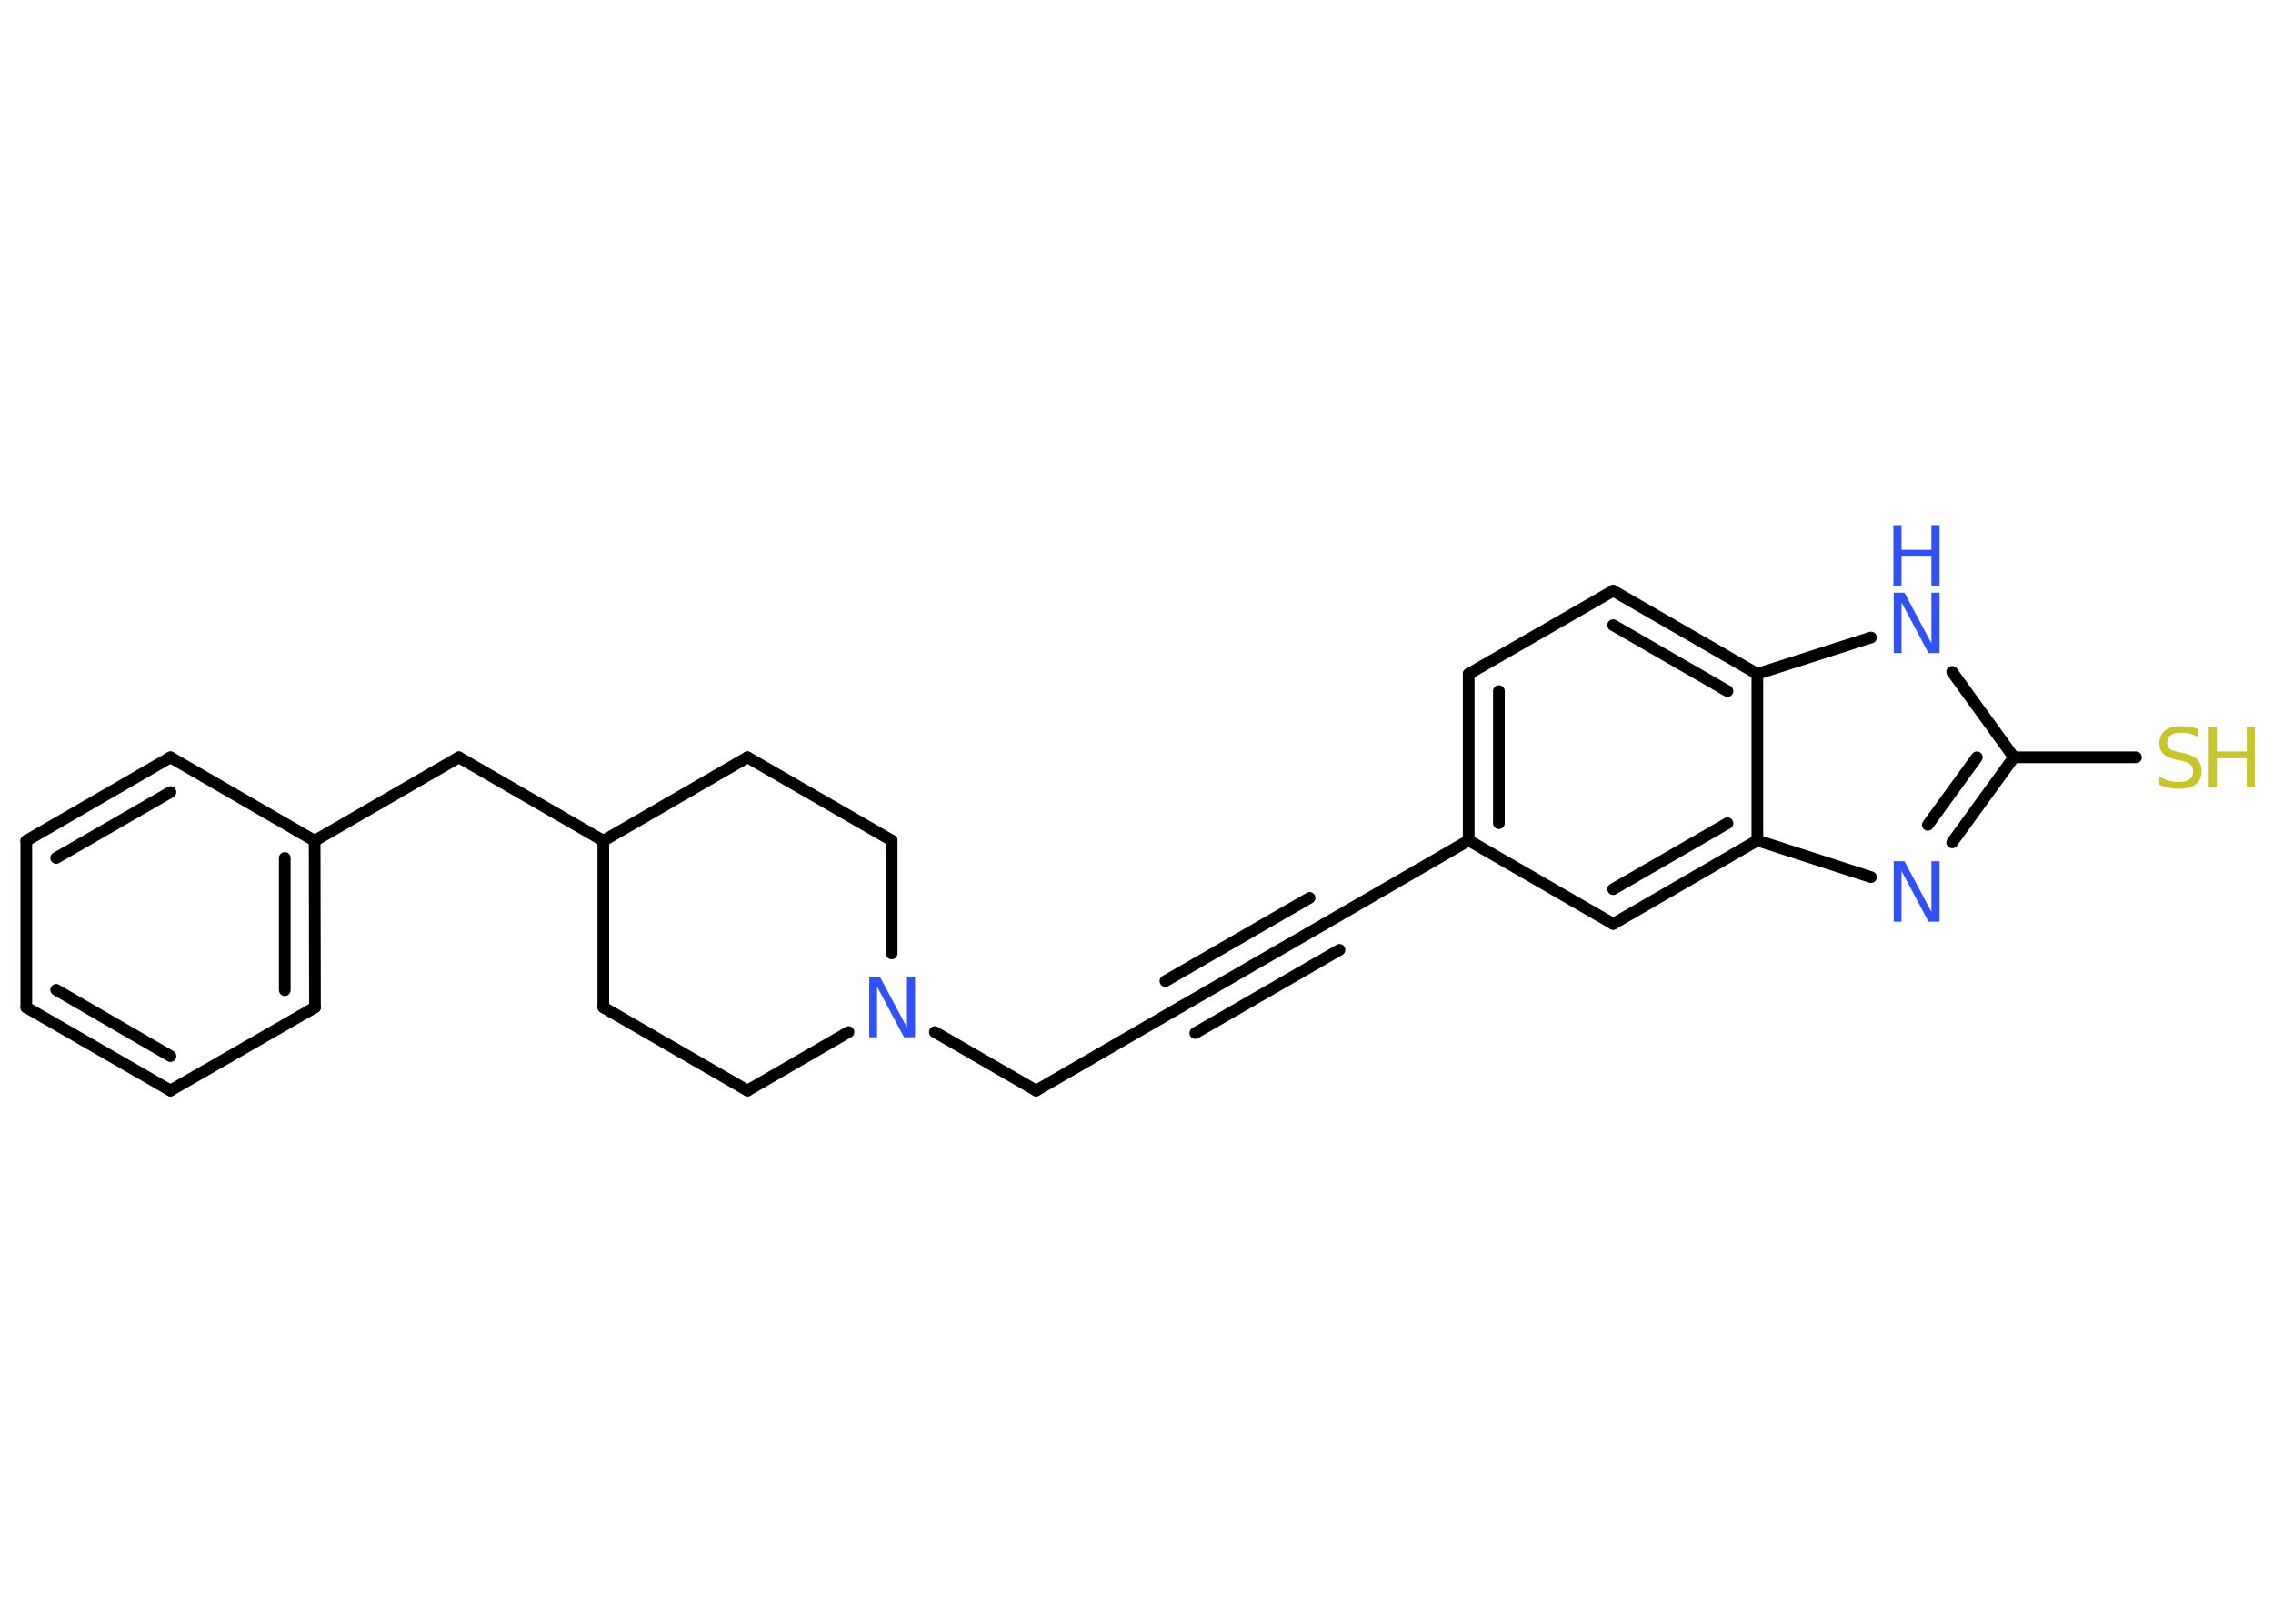 <?xml version='1.0' encoding='UTF-8'?>
<!DOCTYPE svg PUBLIC "-//W3C//DTD SVG 1.1//EN" "http://www.w3.org/Graphics/SVG/1.1/DTD/svg11.dtd">
<svg version='1.2' xmlns='http://www.w3.org/2000/svg' xmlns:xlink='http://www.w3.org/1999/xlink' width='70.0mm' height='50.0mm' viewBox='0 0 70.0 50.0'>
  <desc>Generated by the Chemistry Development Kit (http://github.com/cdk)</desc>
  <g stroke-linecap='round' stroke-linejoin='round' stroke='#000000' stroke-width='.36' fill='#3050F8'>
    <rect x='.0' y='.0' width='70.0' height='50.0' fill='#FFFFFF' stroke='none'/>
    <g id='mol1' class='mol'>
      <line id='mol1bnd1' class='bond' x1='65.78' y1='23.32' x2='62.02' y2='23.32'/>
      <g id='mol1bnd2' class='bond'>
        <line x1='60.12' y1='25.94' x2='62.02' y2='23.32'/>
        <line x1='59.37' y1='25.4' x2='60.88' y2='23.32'/>
      </g>
      <line id='mol1bnd3' class='bond' x1='57.62' y1='27.01' x2='54.12' y2='25.88'/>
      <g id='mol1bnd4' class='bond'>
        <line x1='49.68' y1='28.45' x2='54.12' y2='25.88'/>
        <line x1='49.68' y1='27.38' x2='53.2' y2='25.35'/>
      </g>
      <line id='mol1bnd5' class='bond' x1='49.68' y1='28.45' x2='45.23' y2='25.88'/>
      <line id='mol1bnd6' class='bond' x1='45.23' y1='25.88' x2='40.79' y2='28.45'/>
      <g id='mol1bnd7' class='bond'>
        <line x1='40.79' y1='28.45' x2='36.35' y2='31.01'/>
        <line x1='41.25' y1='29.25' x2='36.81' y2='31.81'/>
        <line x1='40.33' y1='27.65' x2='35.89' y2='30.21'/>
      </g>
      <line id='mol1bnd8' class='bond' x1='36.35' y1='31.01' x2='31.91' y2='33.58'/>
      <line id='mol1bnd9' class='bond' x1='31.91' y1='33.58' x2='28.79' y2='31.78'/>
      <line id='mol1bnd10' class='bond' x1='26.13' y1='31.78' x2='23.02' y2='33.58'/>
      <line id='mol1bnd11' class='bond' x1='23.02' y1='33.58' x2='18.58' y2='31.02'/>
      <line id='mol1bnd12' class='bond' x1='18.58' y1='31.02' x2='18.58' y2='25.89'/>
      <line id='mol1bnd13' class='bond' x1='18.58' y1='25.89' x2='14.13' y2='23.32'/>
      <line id='mol1bnd14' class='bond' x1='14.13' y1='23.32' x2='9.69' y2='25.89'/>
      <g id='mol1bnd15' class='bond'>
        <line x1='9.7' y1='31.02' x2='9.69' y2='25.89'/>
        <line x1='8.77' y1='30.49' x2='8.77' y2='26.42'/>
      </g>
      <line id='mol1bnd16' class='bond' x1='9.7' y1='31.02' x2='5.25' y2='33.58'/>
      <g id='mol1bnd17' class='bond'>
        <line x1='.81' y1='31.02' x2='5.25' y2='33.58'/>
        <line x1='1.73' y1='30.48' x2='5.25' y2='32.52'/>
      </g>
      <line id='mol1bnd18' class='bond' x1='.81' y1='31.02' x2='.81' y2='25.89'/>
      <g id='mol1bnd19' class='bond'>
        <line x1='5.25' y1='23.32' x2='.81' y2='25.89'/>
        <line x1='5.25' y1='24.39' x2='1.73' y2='26.42'/>
      </g>
      <line id='mol1bnd20' class='bond' x1='9.69' y1='25.89' x2='5.25' y2='23.32'/>
      <line id='mol1bnd21' class='bond' x1='18.58' y1='25.89' x2='23.02' y2='23.32'/>
      <line id='mol1bnd22' class='bond' x1='23.02' y1='23.32' x2='27.46' y2='25.88'/>
      <line id='mol1bnd23' class='bond' x1='27.46' y1='29.36' x2='27.46' y2='25.88'/>
      <g id='mol1bnd24' class='bond'>
        <line x1='45.23' y1='20.75' x2='45.23' y2='25.88'/>
        <line x1='46.16' y1='21.28' x2='46.16' y2='25.35'/>
      </g>
      <line id='mol1bnd25' class='bond' x1='45.23' y1='20.75' x2='49.68' y2='18.19'/>
      <g id='mol1bnd26' class='bond'>
        <line x1='54.12' y1='20.75' x2='49.68' y2='18.19'/>
        <line x1='53.2' y1='21.28' x2='49.68' y2='19.25'/>
      </g>
      <line id='mol1bnd27' class='bond' x1='54.12' y1='25.88' x2='54.12' y2='20.75'/>
      <line id='mol1bnd28' class='bond' x1='54.12' y1='20.75' x2='57.62' y2='19.63'/>
      <line id='mol1bnd29' class='bond' x1='62.02' y1='23.32' x2='60.12' y2='20.69'/>
      <g id='mol1atm1' class='atom'>
        <path d='M67.69 22.44v.25q-.14 -.07 -.27 -.1q-.13 -.03 -.25 -.03q-.21 .0 -.32 .08q-.11 .08 -.11 .23q.0 .12 .08 .19q.08 .06 .28 .1l.15 .03q.28 .06 .41 .19q.14 .14 .14 .36q.0 .27 -.18 .41q-.18 .14 -.53 .14q-.13 .0 -.28 -.03q-.15 -.03 -.31 -.09v-.26q.15 .09 .3 .13q.15 .04 .29 .04q.22 .0 .33 -.08q.12 -.08 .12 -.24q.0 -.14 -.08 -.21q-.08 -.08 -.27 -.12l-.15 -.03q-.28 -.06 -.41 -.18q-.13 -.12 -.13 -.33q.0 -.25 .17 -.39q.17 -.14 .48 -.14q.13 .0 .27 .02q.14 .02 .28 .07z' stroke='none' fill='#C6C62C'/>
        <path d='M68.02 22.38h.25v.76h.92v-.76h.25v1.86h-.25v-.89h-.92v.89h-.25v-1.86z' stroke='none' fill='#C6C62C'/>
      </g>
      <path id='mol1atm3' class='atom' d='M58.31 26.52h.34l.83 1.56v-1.56h.25v1.86h-.34l-.83 -1.56v1.56h-.24v-1.86z' stroke='none'/>
      <path id='mol1atm10' class='atom' d='M26.76 30.08h.34l.83 1.56v-1.56h.25v1.86h-.34l-.83 -1.56v1.56h-.24v-1.86z' stroke='none'/>
      <g id='mol1atm26' class='atom'>
        <path d='M58.31 18.25h.34l.83 1.56v-1.56h.25v1.86h-.34l-.83 -1.56v1.56h-.24v-1.86z' stroke='none'/>
        <path d='M58.31 16.17h.25v.76h.92v-.76h.25v1.86h-.25v-.89h-.92v.89h-.25v-1.86z' stroke='none'/>
      </g>
    </g>
  </g>
</svg>
